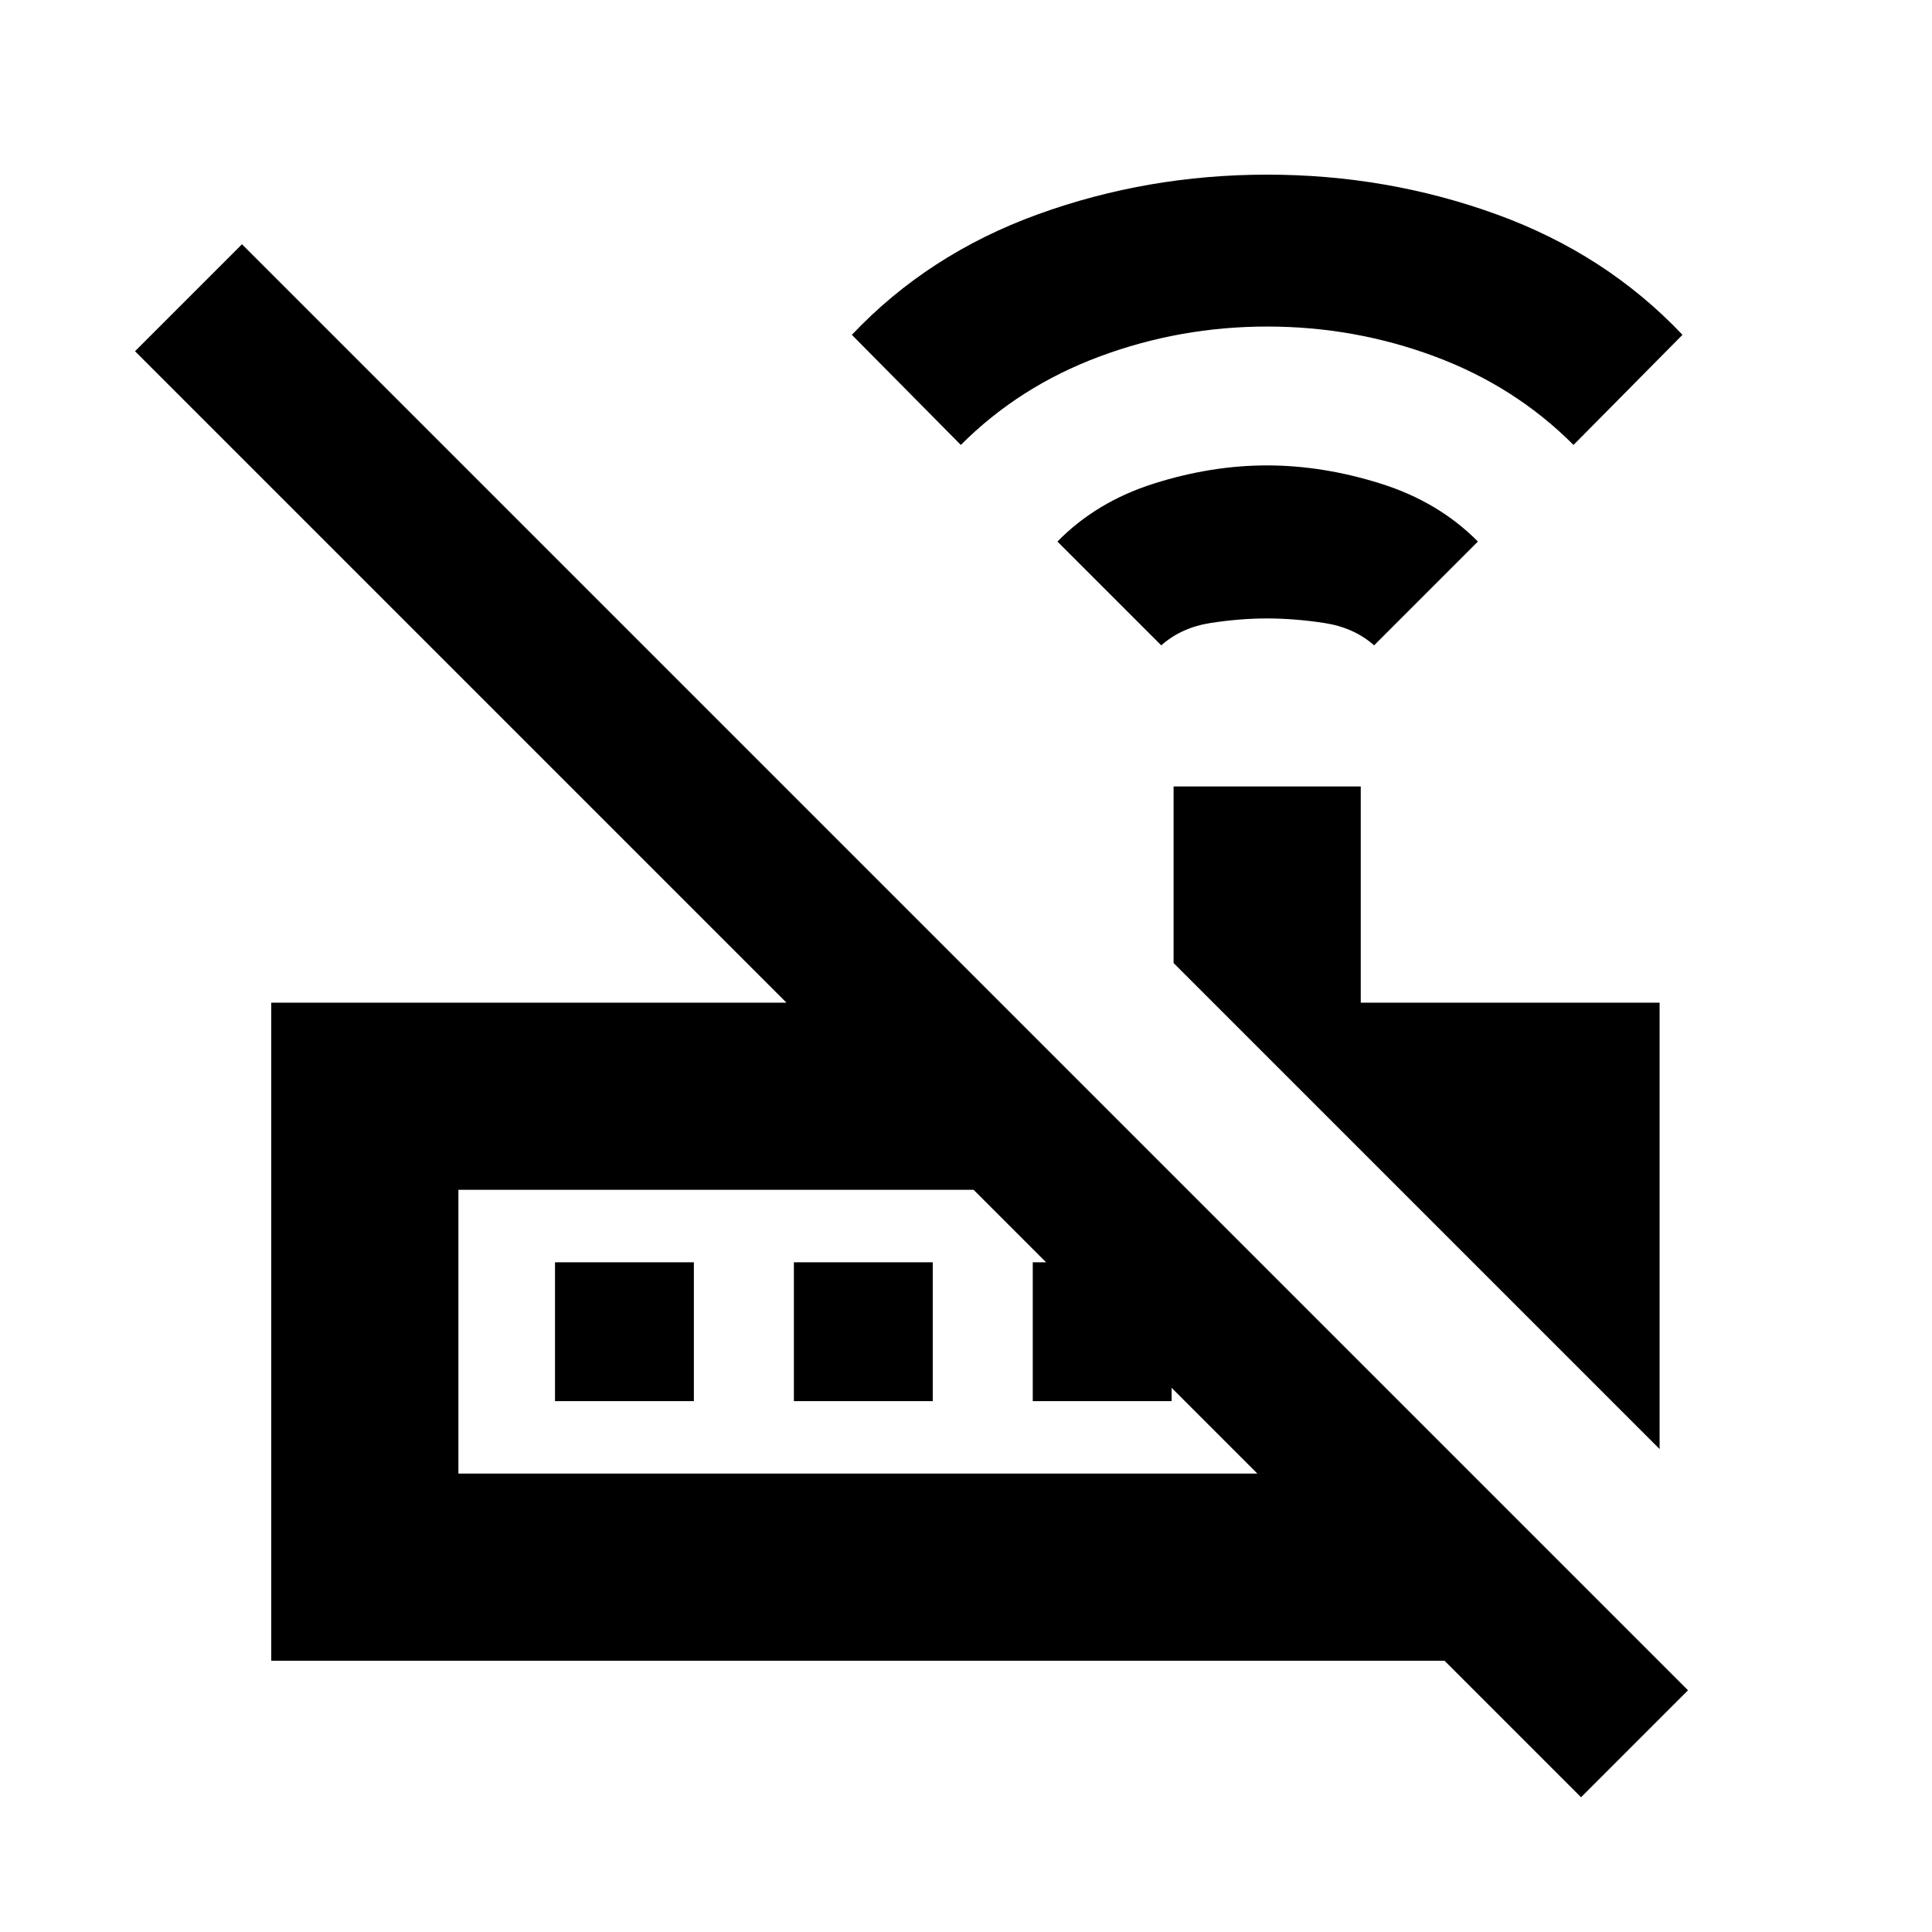 <svg xmlns="http://www.w3.org/2000/svg" height="20" viewBox="0 -960 960 960" width="20"><path d="m577.02-639.33-51.59-51.58q19.36-19.75 47.88-28.79 28.52-9.04 56.25-9.04 27.72 0 56.49 9.04 28.76 9.04 48.32 28.79l-51.59 51.58q-10-8.87-24.81-11.12-14.82-2.25-28.32-2.25t-28.06 2.25q-14.57 2.25-24.57 11.12Zm-99.59-99.58-54.15-54.72q38-40.13 92.39-59.86 54.39-19.73 113.98-19.73t113.98 19.73q54.39 19.73 92.39 59.86l-54.15 54.72q-29.05-29.12-68.95-43.97-39.9-14.86-83.22-14.86-43.31 0-83.25 14.86-39.94 14.85-69.02 43.97Zm347.22 498.95-241.5-241.5v-87.76h93v107.44h148.5v221.82Zm-596.87 12.18h397l-141-141h-256v141ZM785.61-66.95l-67.83-67.83h-583v-327h256L67.09-785.48l53.15-53.15 718.52 718.52-53.15 53.16ZM227.78-227.78v-141 141Zm48-36v-69h69v69h-69Zm118.7 0v-69h69v69h-69Zm118.69 0v-69h69v69h-69Z"/></svg>
